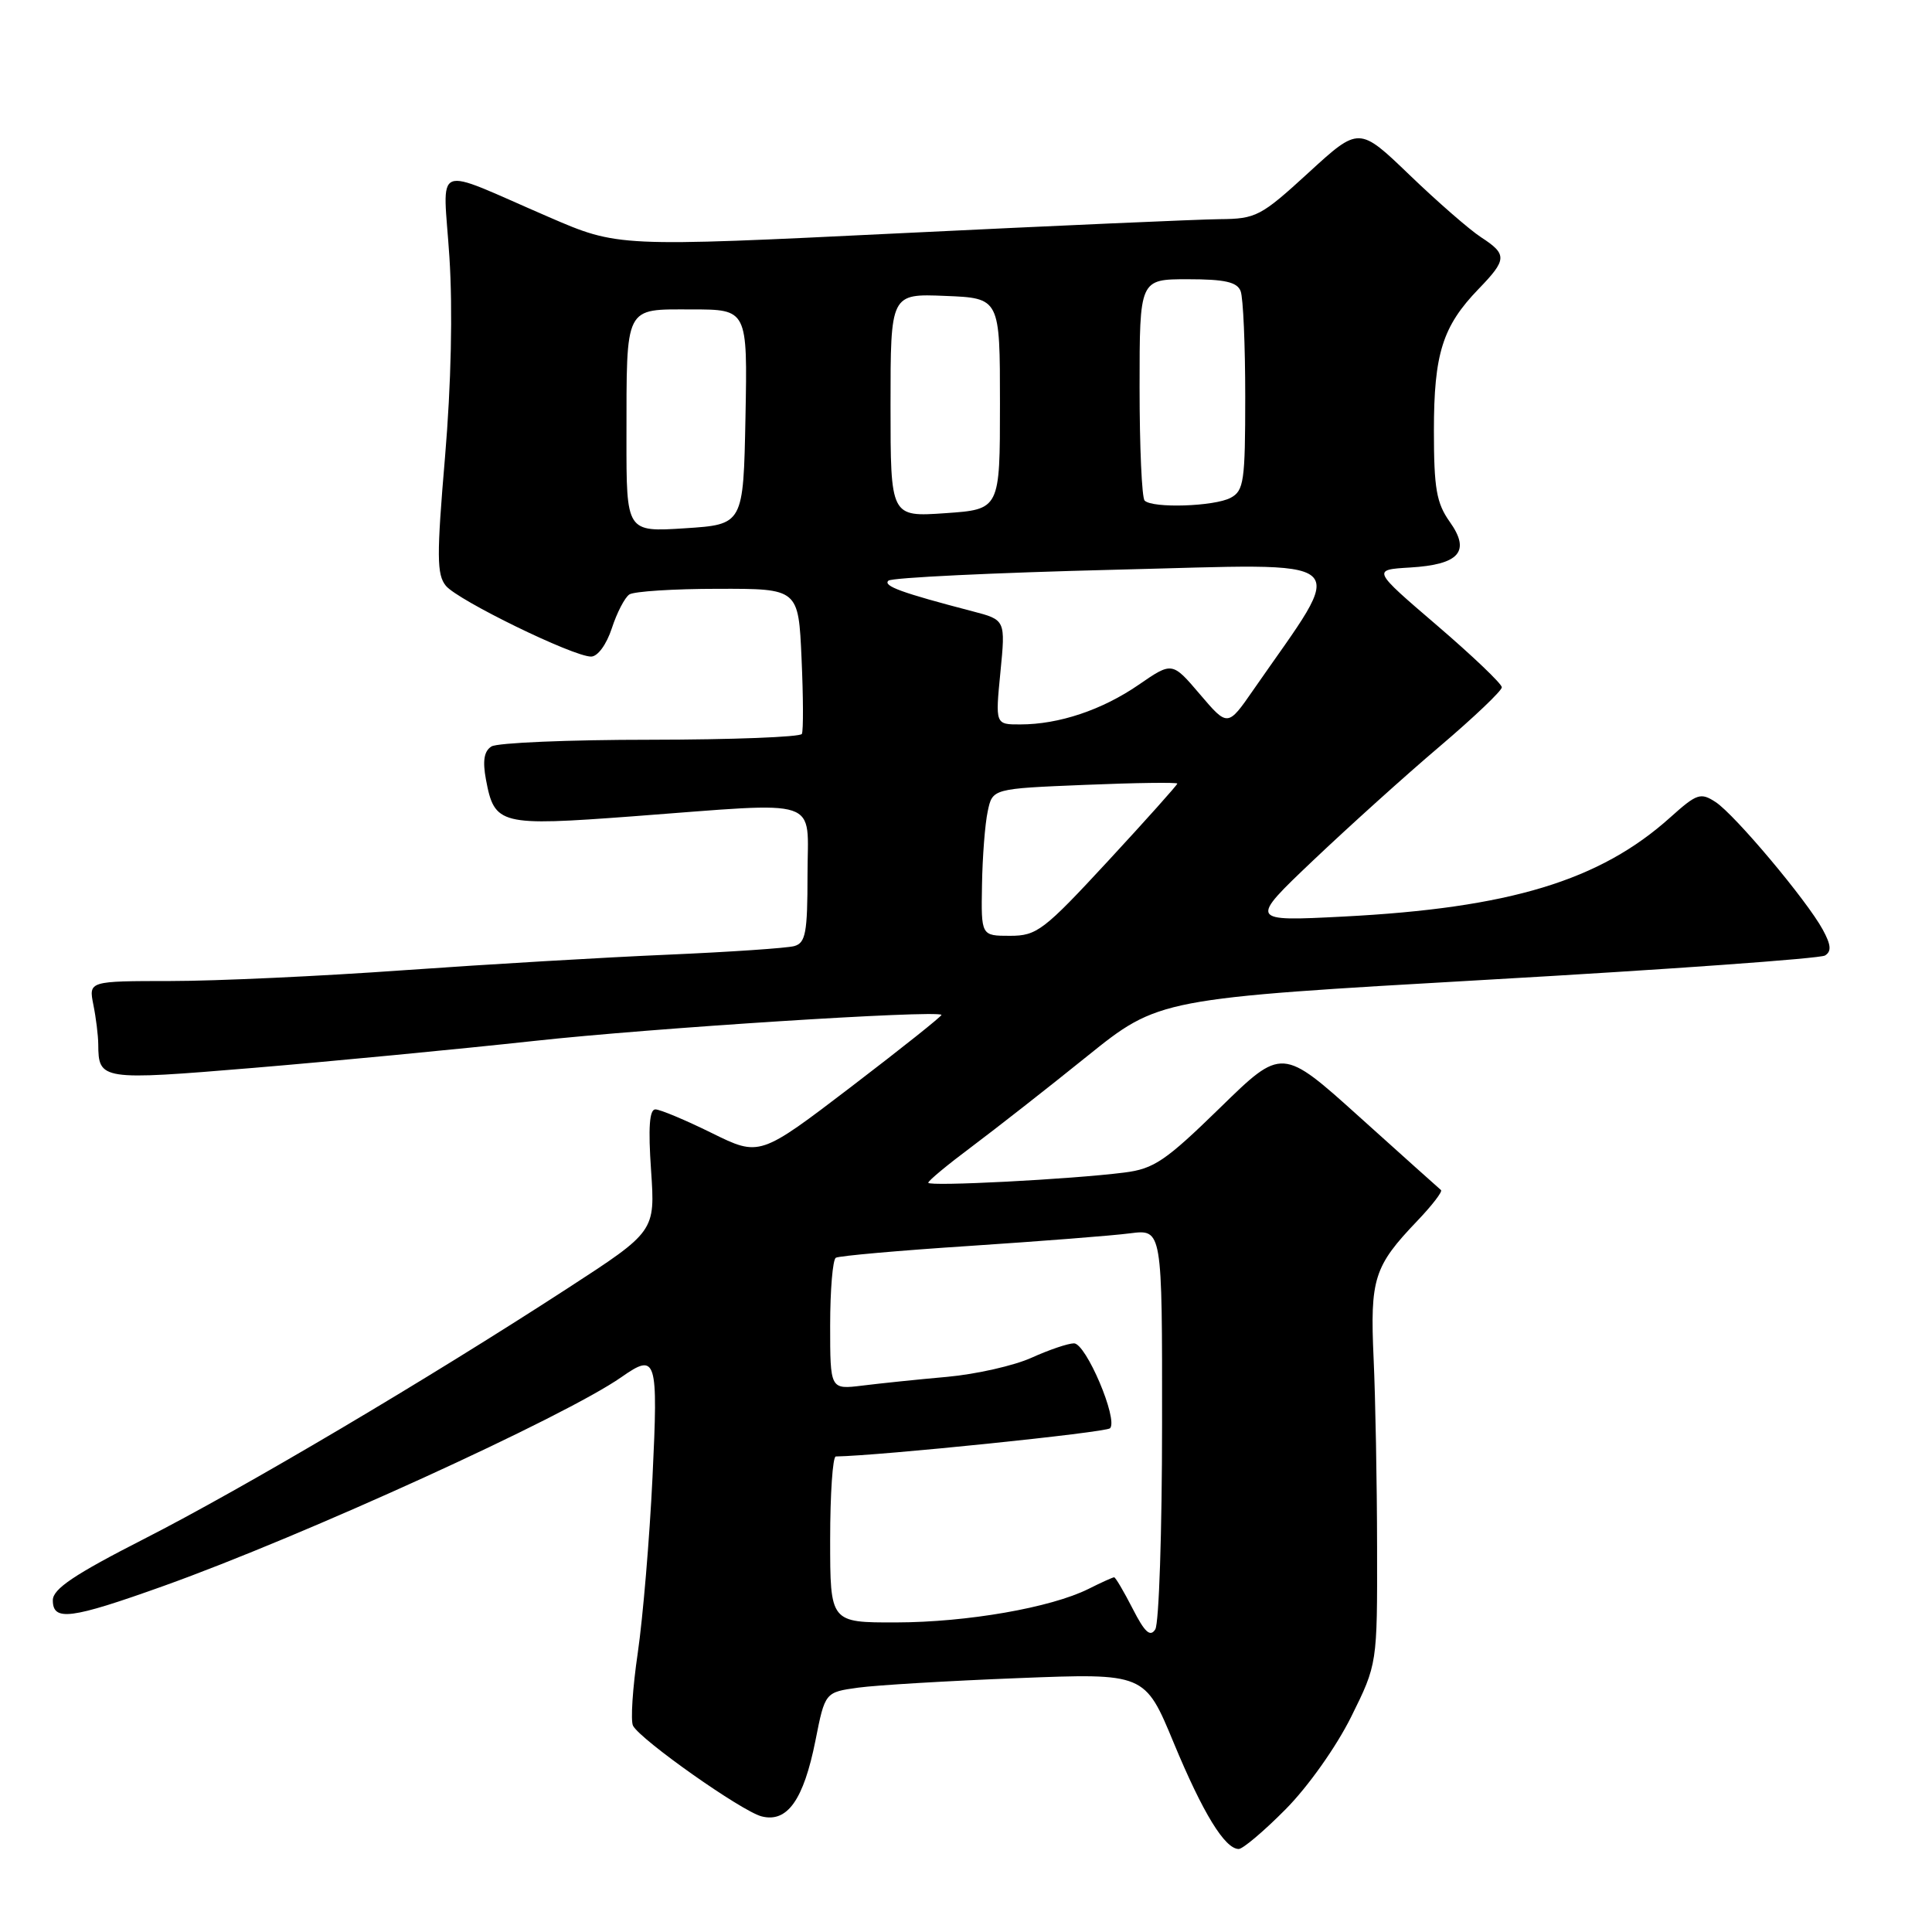 <?xml version="1.0" encoding="UTF-8" standalone="no"?>
<!DOCTYPE svg PUBLIC "-//W3C//DTD SVG 1.1//EN" "http://www.w3.org/Graphics/SVG/1.1/DTD/svg11.dtd" >
<svg xmlns="http://www.w3.org/2000/svg" xmlns:xlink="http://www.w3.org/1999/xlink" version="1.1" viewBox="0 0 256 256">
 <g >
 <path fill="currentColor"
d=" M 170.34 239.75 C 173.31 236.76 177.05 231.48 179.03 227.50 C 182.50 220.50 182.50 220.50 182.47 205.00 C 182.46 196.47 182.25 185.22 182.01 180.00 C 181.53 169.41 182.05 167.79 187.80 161.77 C 189.76 159.72 191.17 157.88 190.94 157.69 C 190.70 157.49 185.86 153.16 180.19 148.05 C 169.88 138.76 169.88 138.76 161.66 146.79 C 154.43 153.84 152.90 154.88 148.97 155.37 C 141.90 156.27 123.00 157.24 123.00 156.72 C 123.00 156.45 125.59 154.31 128.75 151.95 C 131.91 149.58 138.79 144.20 144.02 139.98 C 153.55 132.31 153.55 132.31 197.09 129.82 C 221.04 128.46 241.17 127.01 241.82 126.61 C 242.70 126.07 242.63 125.21 241.53 123.19 C 239.43 119.32 229.88 107.95 227.33 106.28 C 225.34 104.98 224.85 105.14 221.33 108.30 C 212.00 116.69 200.03 120.32 178.00 121.45 C 165.50 122.09 165.50 122.09 174.00 114.01 C 178.68 109.57 186.21 102.77 190.75 98.92 C 195.29 95.06 199.00 91.53 199.00 91.07 C 199.00 90.61 195.13 86.92 190.41 82.87 C 181.81 75.50 181.81 75.50 186.82 75.20 C 193.39 74.81 194.90 73.07 192.09 69.13 C 190.34 66.66 190.00 64.72 190.00 57.06 C 190.00 46.87 191.15 43.23 195.91 38.30 C 199.70 34.39 199.73 33.70 196.25 31.44 C 194.74 30.46 190.48 26.75 186.79 23.20 C 180.08 16.75 180.08 16.75 173.40 22.87 C 167.07 28.67 166.44 29.00 161.61 29.04 C 158.80 29.07 139.71 29.91 119.20 30.91 C 81.89 32.73 81.89 32.73 72.70 28.75 C 56.99 21.97 58.72 21.27 59.55 34.08 C 60.00 41.03 59.78 50.91 58.97 60.53 C 57.85 73.68 57.87 76.14 59.08 77.62 C 60.67 79.55 75.94 87.00 78.32 87.00 C 79.20 87.00 80.36 85.41 81.07 83.25 C 81.74 81.19 82.79 79.17 83.39 78.77 C 84.00 78.36 89.29 78.02 95.15 78.02 C 105.80 78.00 105.80 78.00 106.21 87.25 C 106.44 92.34 106.46 96.84 106.25 97.25 C 106.05 97.66 97.02 98.01 86.19 98.02 C 75.36 98.02 65.88 98.42 65.12 98.91 C 64.14 99.52 63.93 100.81 64.39 103.29 C 65.52 109.31 66.21 109.48 83.81 108.17 C 109.32 106.26 107.00 105.49 107.00 115.93 C 107.00 123.59 106.75 124.94 105.25 125.36 C 104.29 125.63 96.75 126.14 88.50 126.50 C 80.25 126.85 64.50 127.78 53.50 128.56 C 42.50 129.35 28.61 129.99 22.62 129.99 C 11.75 130.00 11.75 130.00 12.37 133.13 C 12.72 134.84 13.01 137.21 13.02 138.38 C 13.05 143.13 13.36 143.18 33.58 141.50 C 43.99 140.63 60.77 139.02 70.87 137.92 C 86.29 136.23 123.92 133.83 124.75 134.47 C 124.89 134.58 119.53 138.85 112.83 143.97 C 100.66 153.26 100.66 153.26 94.31 150.13 C 90.82 148.41 87.46 147.00 86.84 147.00 C 86.05 147.00 85.88 149.44 86.27 155.08 C 86.82 163.17 86.82 163.17 75.16 170.74 C 56.59 182.80 32.24 197.21 19.12 203.90 C 9.85 208.63 7.00 210.54 7.00 212.04 C 7.00 214.86 9.34 214.56 21.70 210.14 C 40.28 203.49 74.85 187.72 82.35 182.47 C 87.00 179.21 87.22 179.93 86.46 195.75 C 86.07 203.86 85.19 214.32 84.51 219.00 C 83.82 223.68 83.54 228.03 83.88 228.67 C 84.89 230.56 98.29 240.01 100.92 240.68 C 104.32 241.55 106.48 238.50 108.05 230.64 C 109.32 224.23 109.32 224.23 113.73 223.62 C 116.16 223.29 125.70 222.72 134.92 222.36 C 151.70 221.70 151.70 221.70 155.53 230.95 C 159.39 240.25 162.30 245.00 164.14 245.00 C 164.68 245.00 167.48 242.64 170.34 239.75 Z  M 150.08 213.15 C 148.91 210.87 147.81 209.00 147.63 209.00 C 147.45 209.00 145.92 209.69 144.23 210.54 C 139.23 213.03 128.14 214.96 118.75 214.98 C 110.00 215.00 110.00 215.00 110.00 204.00 C 110.00 197.95 110.34 192.99 110.75 192.99 C 116.59 192.89 146.58 189.81 147.09 189.25 C 148.18 188.07 143.90 178.00 142.31 178.00 C 141.53 178.00 139.00 178.86 136.70 179.90 C 134.39 180.95 129.35 182.09 125.50 182.44 C 121.65 182.78 116.59 183.31 114.25 183.60 C 110.00 184.12 110.00 184.12 110.00 175.62 C 110.00 170.94 110.34 166.91 110.75 166.66 C 111.16 166.41 119.15 165.70 128.50 165.09 C 137.85 164.47 147.41 163.73 149.75 163.42 C 154.00 162.88 154.00 162.88 153.98 188.69 C 153.98 202.88 153.57 215.13 153.08 215.90 C 152.41 216.96 151.68 216.29 150.08 213.15 Z  M 130.12 117.25 C 130.18 113.54 130.52 109.15 130.88 107.50 C 131.51 104.50 131.51 104.50 143.76 104.00 C 150.49 103.72 156.00 103.65 156.00 103.83 C 156.00 104.01 151.87 108.63 146.83 114.08 C 138.29 123.31 137.39 124.00 133.83 124.00 C 130.00 124.00 130.00 124.00 130.12 117.25 Z  M 132.56 89.07 C 133.24 82.14 133.24 82.14 128.87 81.00 C 119.44 78.54 116.97 77.64 117.72 76.94 C 118.15 76.54 131.68 75.89 147.80 75.49 C 180.33 74.70 178.66 73.25 166.08 91.41 C 162.68 96.32 162.68 96.32 159.00 92.00 C 155.32 87.68 155.32 87.68 150.89 90.73 C 146.04 94.07 140.32 95.99 135.19 95.99 C 131.88 96.00 131.88 96.00 132.56 89.07 Z  M 83.01 58.00 C 83.03 40.30 82.68 41.00 91.64 41.00 C 99.05 41.00 99.05 41.00 98.78 55.25 C 98.50 69.50 98.50 69.50 90.75 70.00 C 83.00 70.50 83.00 70.50 83.01 58.00 Z  M 118.00 53.71 C 118.00 38.91 118.00 38.91 125.25 39.21 C 132.50 39.50 132.50 39.50 132.50 53.50 C 132.50 67.50 132.50 67.50 125.25 68.00 C 118.00 68.50 118.00 68.50 118.00 53.71 Z  M 151.67 66.33 C 151.30 65.97 151.00 59.22 151.00 51.33 C 151.00 37.00 151.00 37.00 157.39 37.00 C 162.30 37.00 163.93 37.37 164.39 38.58 C 164.73 39.45 165.00 45.74 165.00 52.55 C 165.00 63.77 164.82 65.03 163.07 65.96 C 160.92 67.11 152.71 67.38 151.67 66.33 Z "/>
</g>
</svg>